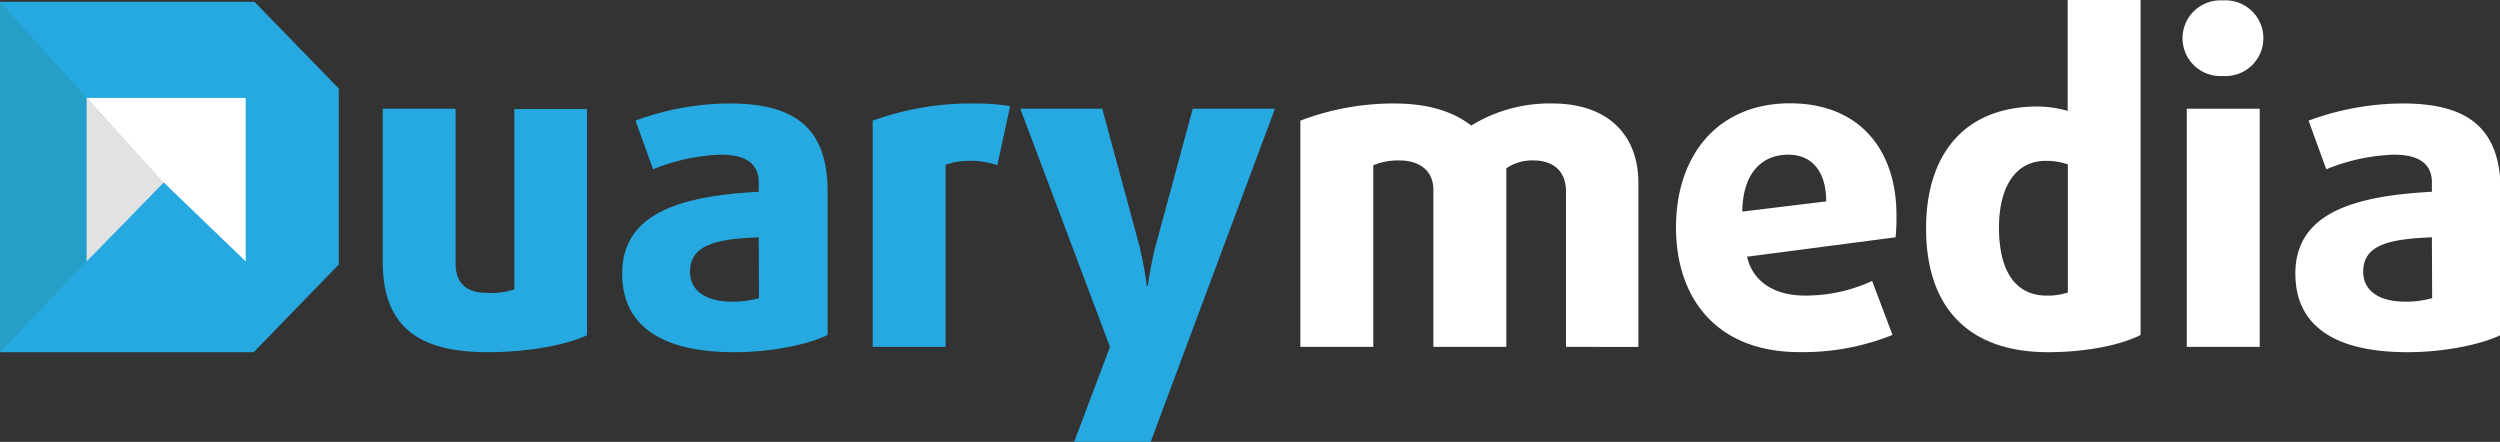 <svg id="Isolation_Mode" data-name="Isolation Mode" xmlns="http://www.w3.org/2000/svg" viewBox="0 0 291.11 51.45"><rect x="0" y="0" width="291.11" height="51.45" fill="#333333" stroke="none"/><defs><style>.cls-1{fill:#26a9e0;}.cls-2{fill:#fff;}.cls-3{fill:#259ec8;}.cls-4{fill:#e2e2e2;}</style></defs><path class="cls-1" d="M359.46,163.56c-8.13,0-12.24-3-12.24-10.55v-17.8h8.48v18c0,2.37,1.29,3.45,3.76,3.45a8.81,8.81,0,0,0,3.09-.41v-21H371v26.34C368.46,162.78,363.94,163.56,359.46,163.56Z" transform="translate(-302.65 -122.55)"/><path class="cls-1" d="M388.17,163.56c-8.75,0-13.07-3.25-13.07-9.16,0-7.36,7.51-9.06,15.9-9.52V143.8c0-2.21-1.54-3.24-4.43-3.24a22.87,22.87,0,0,0-7.87,1.7l-2.05-5.66a31.64,31.64,0,0,1,11-2c7.57,0,11.37,2.88,11.37,10.24v16.72C396.86,162.63,392.59,163.56,388.17,163.56ZM391,150.18c-4.58.2-8,.72-8,4,0,2.27,1.91,3.5,4.94,3.5a11.4,11.4,0,0,0,3.09-.41Z" transform="translate(-302.65 -122.55)"/><path class="cls-1" d="M418.78,141.79a9.47,9.47,0,0,0-3.14-.51,8,8,0,0,0-2.88.46v21.2h-8.49V136.6a33.75,33.75,0,0,1,12-2,25.34,25.34,0,0,1,4,.31Z" transform="translate(-302.65 -122.55)"/><path class="cls-1" d="M436.64,174h-8.91l4.17-11.06-10.44-27.73H431l4.32,15.95a42.56,42.56,0,0,1,.87,4.68h.11s.36-2.52.92-4.68l4.32-15.95h9.57Z" transform="translate(-302.65 -122.55)"/><path class="cls-2" d="M485,162.94V144.83c0-2.27-1.39-3.6-3.81-3.6a5.32,5.32,0,0,0-3.14.92v20.79h-8.49V144.67c0-2.11-1.44-3.44-4-3.44a7.63,7.63,0,0,0-3,.56v21.15h-8.49V136.6a30.36,30.36,0,0,1,10.9-2c4.58,0,7.26,1.23,9,2.57a17.39,17.39,0,0,1,9.46-2.57c6.33,0,10,3.55,10,9.26v19.09Z" transform="translate(-302.65 -122.55)"/><path class="cls-2" d="M523.38,150.18l-17.29,2.26c.67,3,3.29,4.53,6.74,4.53a18.59,18.59,0,0,0,7.82-1.7l2.37,6.28a27.86,27.86,0,0,1-10.86,2c-9.62,0-14.35-6.28-14.35-14.51,0-8.49,4.94-14.46,13.27-14.46,8.08,0,12.4,5.4,12.4,13A22.17,22.17,0,0,1,523.38,150.18Zm-12.5-9.62c-3,0-5.3,2.06-5.35,6.63L515.3,146C515.3,142.46,513.6,140.56,510.88,140.56Z" transform="translate(-302.65 -122.55)"/><path class="cls-2" d="M541.13,163.56c-9.21,0-14.2-5.15-14.2-14.41,0-8.59,4.42-14.2,13-14.2a13.17,13.17,0,0,1,3.49.51V122.55h8.49v39C549.77,162.68,545.66,163.56,541.13,163.56Zm2.31-21.87a7.71,7.71,0,0,0-2.57-.41c-3.6,0-5.45,3.14-5.45,7.77,0,5.19,2,7.92,5.55,7.92a7.46,7.46,0,0,0,2.47-.36Z" transform="translate(-302.65 -122.55)"/><path class="cls-2" d="M561.5,131.4a4.41,4.41,0,1,1,0-8.8,4.41,4.41,0,1,1,0,8.8Z" transform="translate(-302.65 -122.55)"/><rect class="cls-2" x="254.64" y="12.66" width="8.49" height="27.73"/><path class="cls-2" d="M583,163.56c-8.75,0-13.07-3.25-13.07-9.16,0-7.36,7.51-9.06,15.9-9.52V143.8c0-2.21-1.55-3.24-4.43-3.24a22.87,22.87,0,0,0-7.87,1.7l-2.06-5.66a31.75,31.75,0,0,1,11-2c7.56,0,11.37,2.88,11.37,10.24v16.72C591.65,162.63,587.38,163.56,583,163.56Zm2.83-13.38c-4.58.2-8,.72-8,4,0,2.27,1.9,3.5,4.94,3.5a11.46,11.46,0,0,0,3.09-.41Z" transform="translate(-302.65 -122.55)"/><polygon class="cls-1" points="0 0.21 29.63 0.21 39.45 10.31 39.45 30.8 29.54 41.01 0 41.01 0 0.21"/><polygon class="cls-3" points="10.09 11.4 10.09 30.41 0 41.01 0 0.21 10.09 11.4"/><polygon class="cls-2" points="28.61 11.4 10.09 11.4 10.09 11.41 18.89 21.17 10.09 30.41 10.09 30.43 19.05 21.23 28.61 30.44 28.61 11.4 28.58 11.43 28.61 11.4"/><polygon class="cls-4" points="19.05 21.22 10.09 30.41 10.09 11.41 19.05 21.22"/></svg>